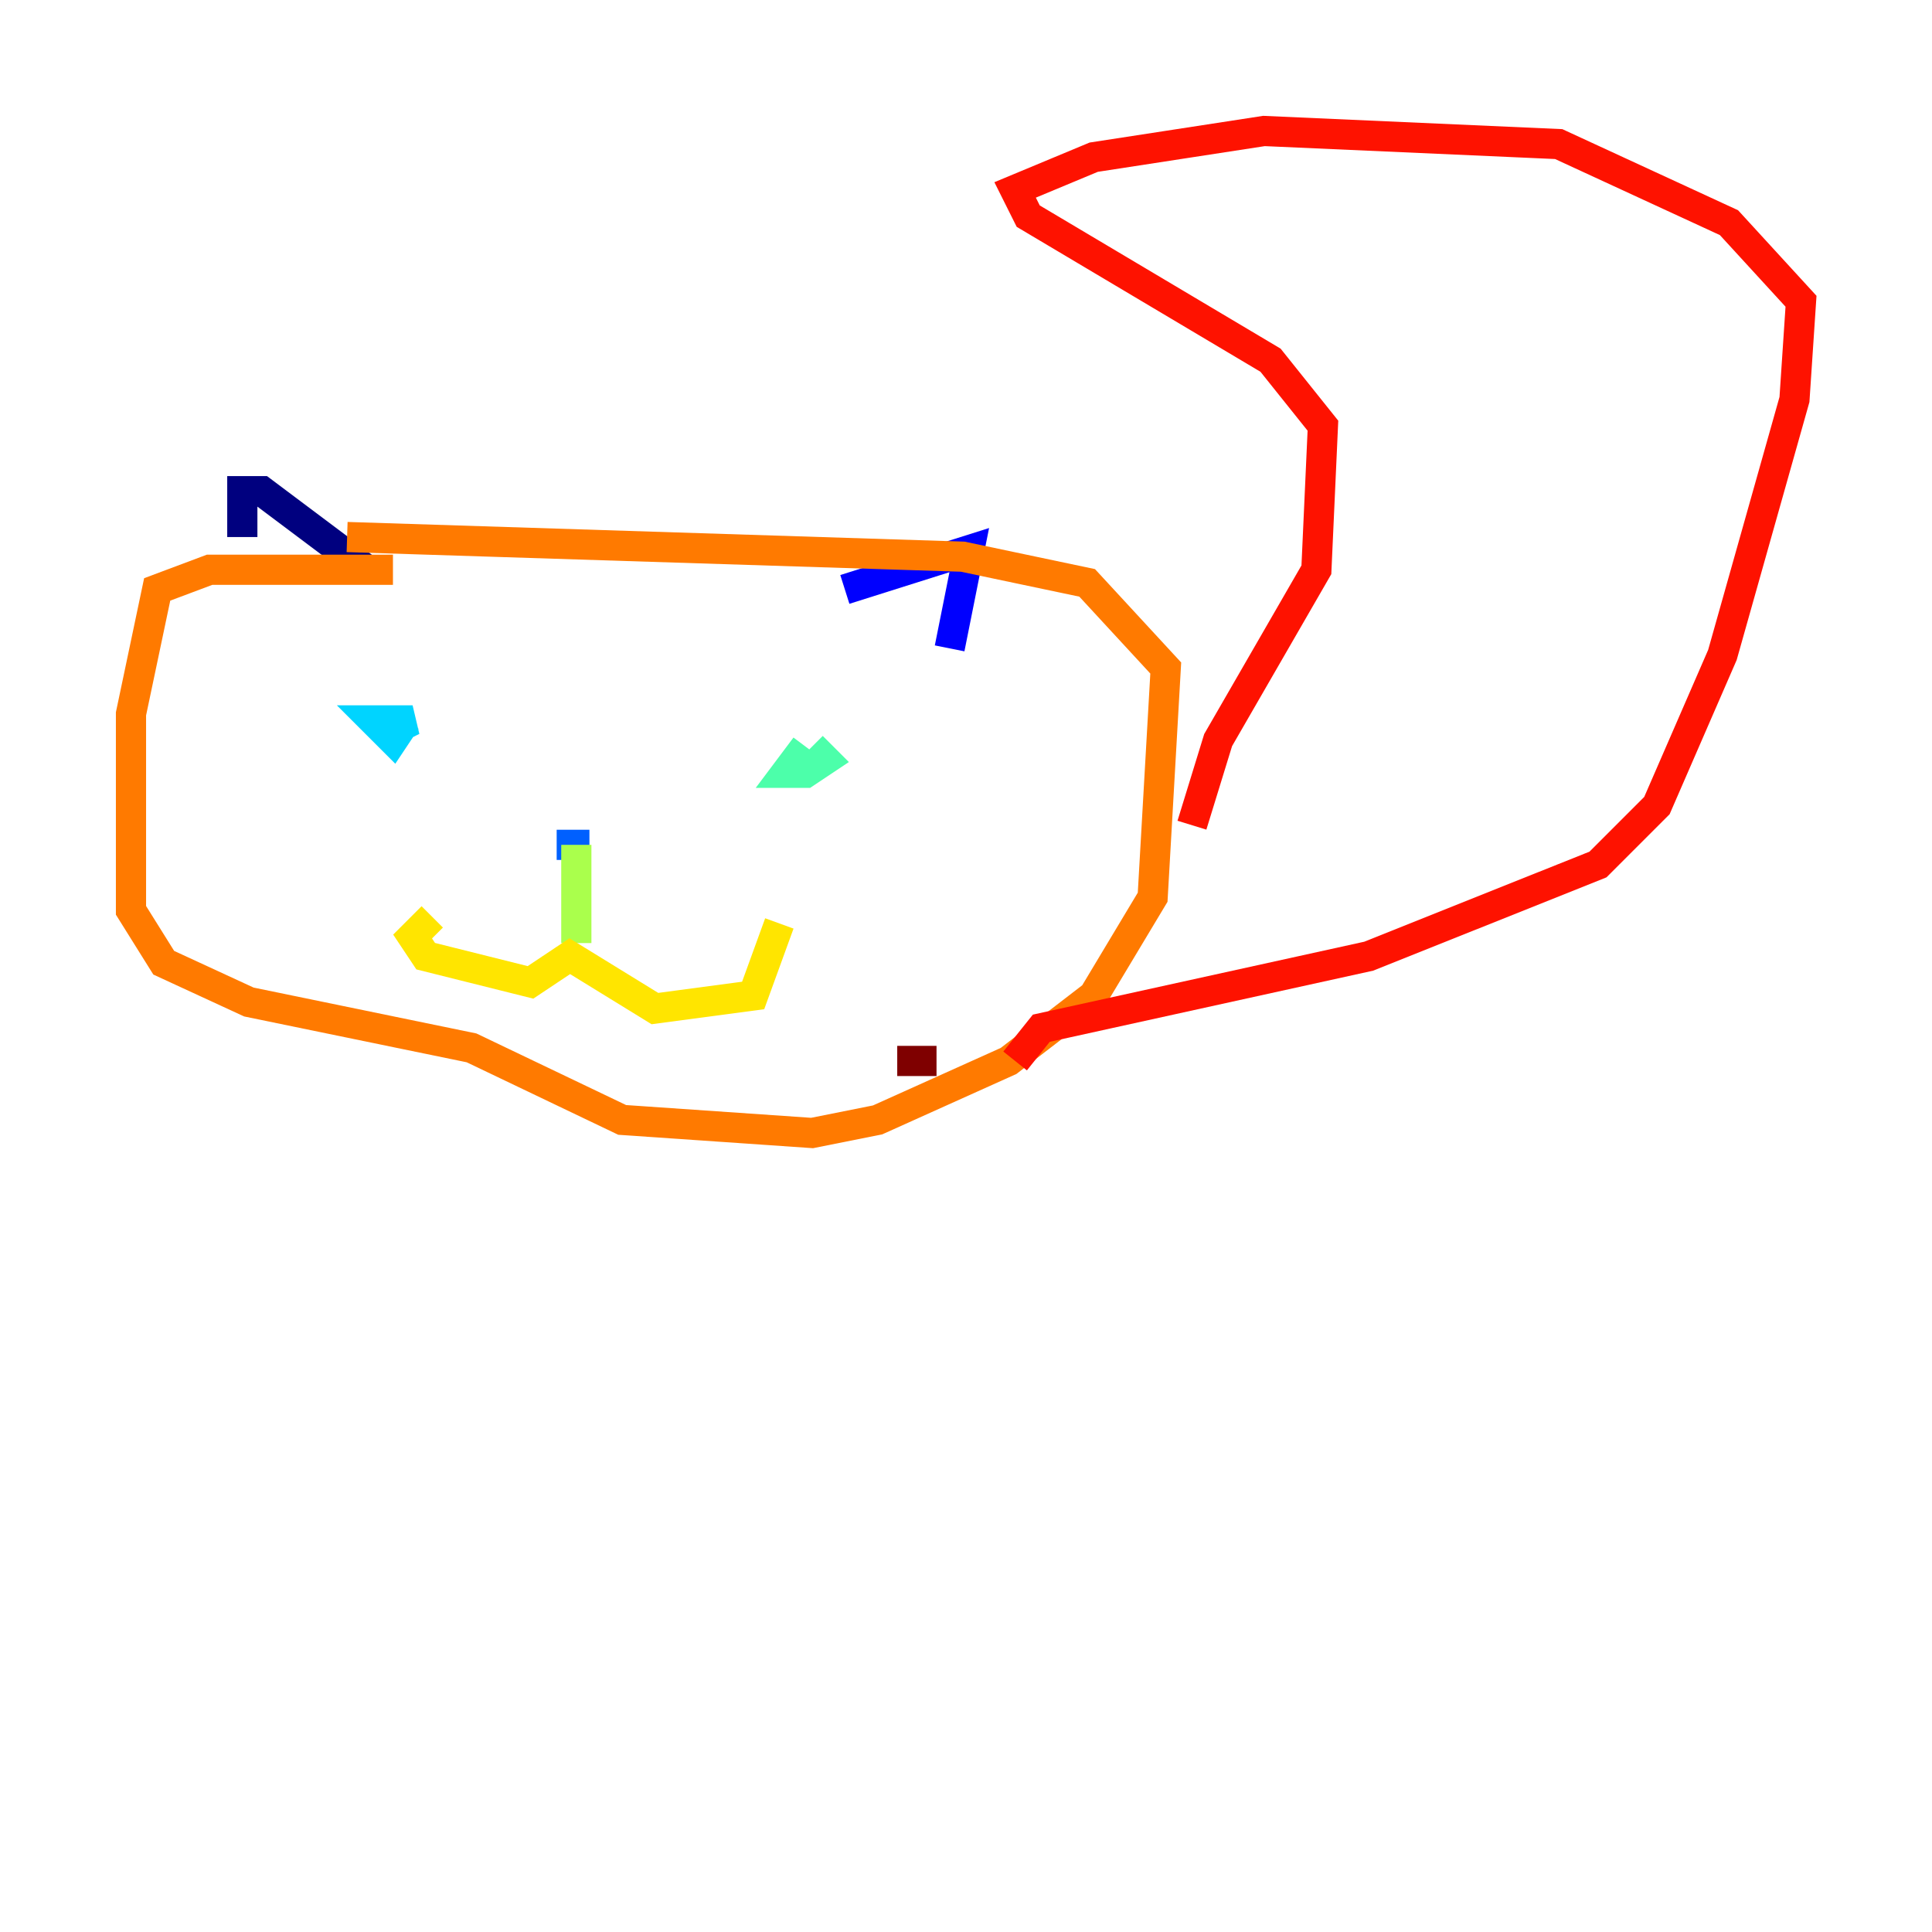 <?xml version="1.0" encoding="utf-8" ?>
<svg baseProfile="tiny" height="128" version="1.2" viewBox="0,0,128,128" width="128" xmlns="http://www.w3.org/2000/svg" xmlns:ev="http://www.w3.org/2001/xml-events" xmlns:xlink="http://www.w3.org/1999/xlink"><defs /><polyline fill="none" points="16.054,35.58 16.054,32.542 17.356,32.542 24.298,37.749" stroke="#00007f" stroke-width="2" /><polyline fill="none" points="55.973,39.051 64.217,36.447 62.915,42.956" stroke="#0000fe" stroke-width="2" /><polyline fill="none" points="36.881,55.973 39.051,55.973 36.881,55.973" stroke="#0060ff" stroke-width="2" /><polyline fill="none" points="25.6,48.597 27.336,47.729 24.732,47.729 26.034,49.031 26.902,47.729" stroke="#00d4ff" stroke-width="2" /><polyline fill="none" points="53.37,49.464 52.068,51.2 53.37,51.2 54.671,50.332 53.803,49.464" stroke="#4cffaa" stroke-width="2" /><polyline fill="none" points="38.183,55.973 38.183,62.481" stroke="#aaff4c" stroke-width="2" /><polyline fill="none" points="28.637,60.746 27.336,62.047 28.203,63.349 35.146,65.085 37.749,63.349 43.39,66.82 49.898,65.953 51.634,61.18" stroke="#ffe500" stroke-width="2" /><polyline fill="none" points="26.034,37.749 13.885,37.749 10.414,39.051 8.678,47.295 8.678,60.312 10.848,63.783 16.488,66.386 31.241,69.424 41.22,74.197 53.803,75.064 58.142,74.197 66.82,70.291 72.461,65.953 76.366,59.444 77.234,44.258 72.027,38.617 63.783,36.881 22.997,35.58" stroke="#ff7a00" stroke-width="2" /><polyline fill="none" points="78.969,54.671 80.705,49.031 87.214,37.749 87.647,28.203 84.176,23.864 68.122,14.319 67.254,12.583 72.461,10.414 83.742,8.678 103.268,9.546 114.549,14.752 119.322,19.959 118.888,26.468 114.115,43.39 109.776,53.37 105.871,57.275 90.685,63.349 68.99,68.122 67.254,70.291" stroke="#fe1200" stroke-width="2" /><polyline fill="none" points="59.444,70.291 62.047,70.291" stroke="#7f0000" stroke-width="2" /></svg>